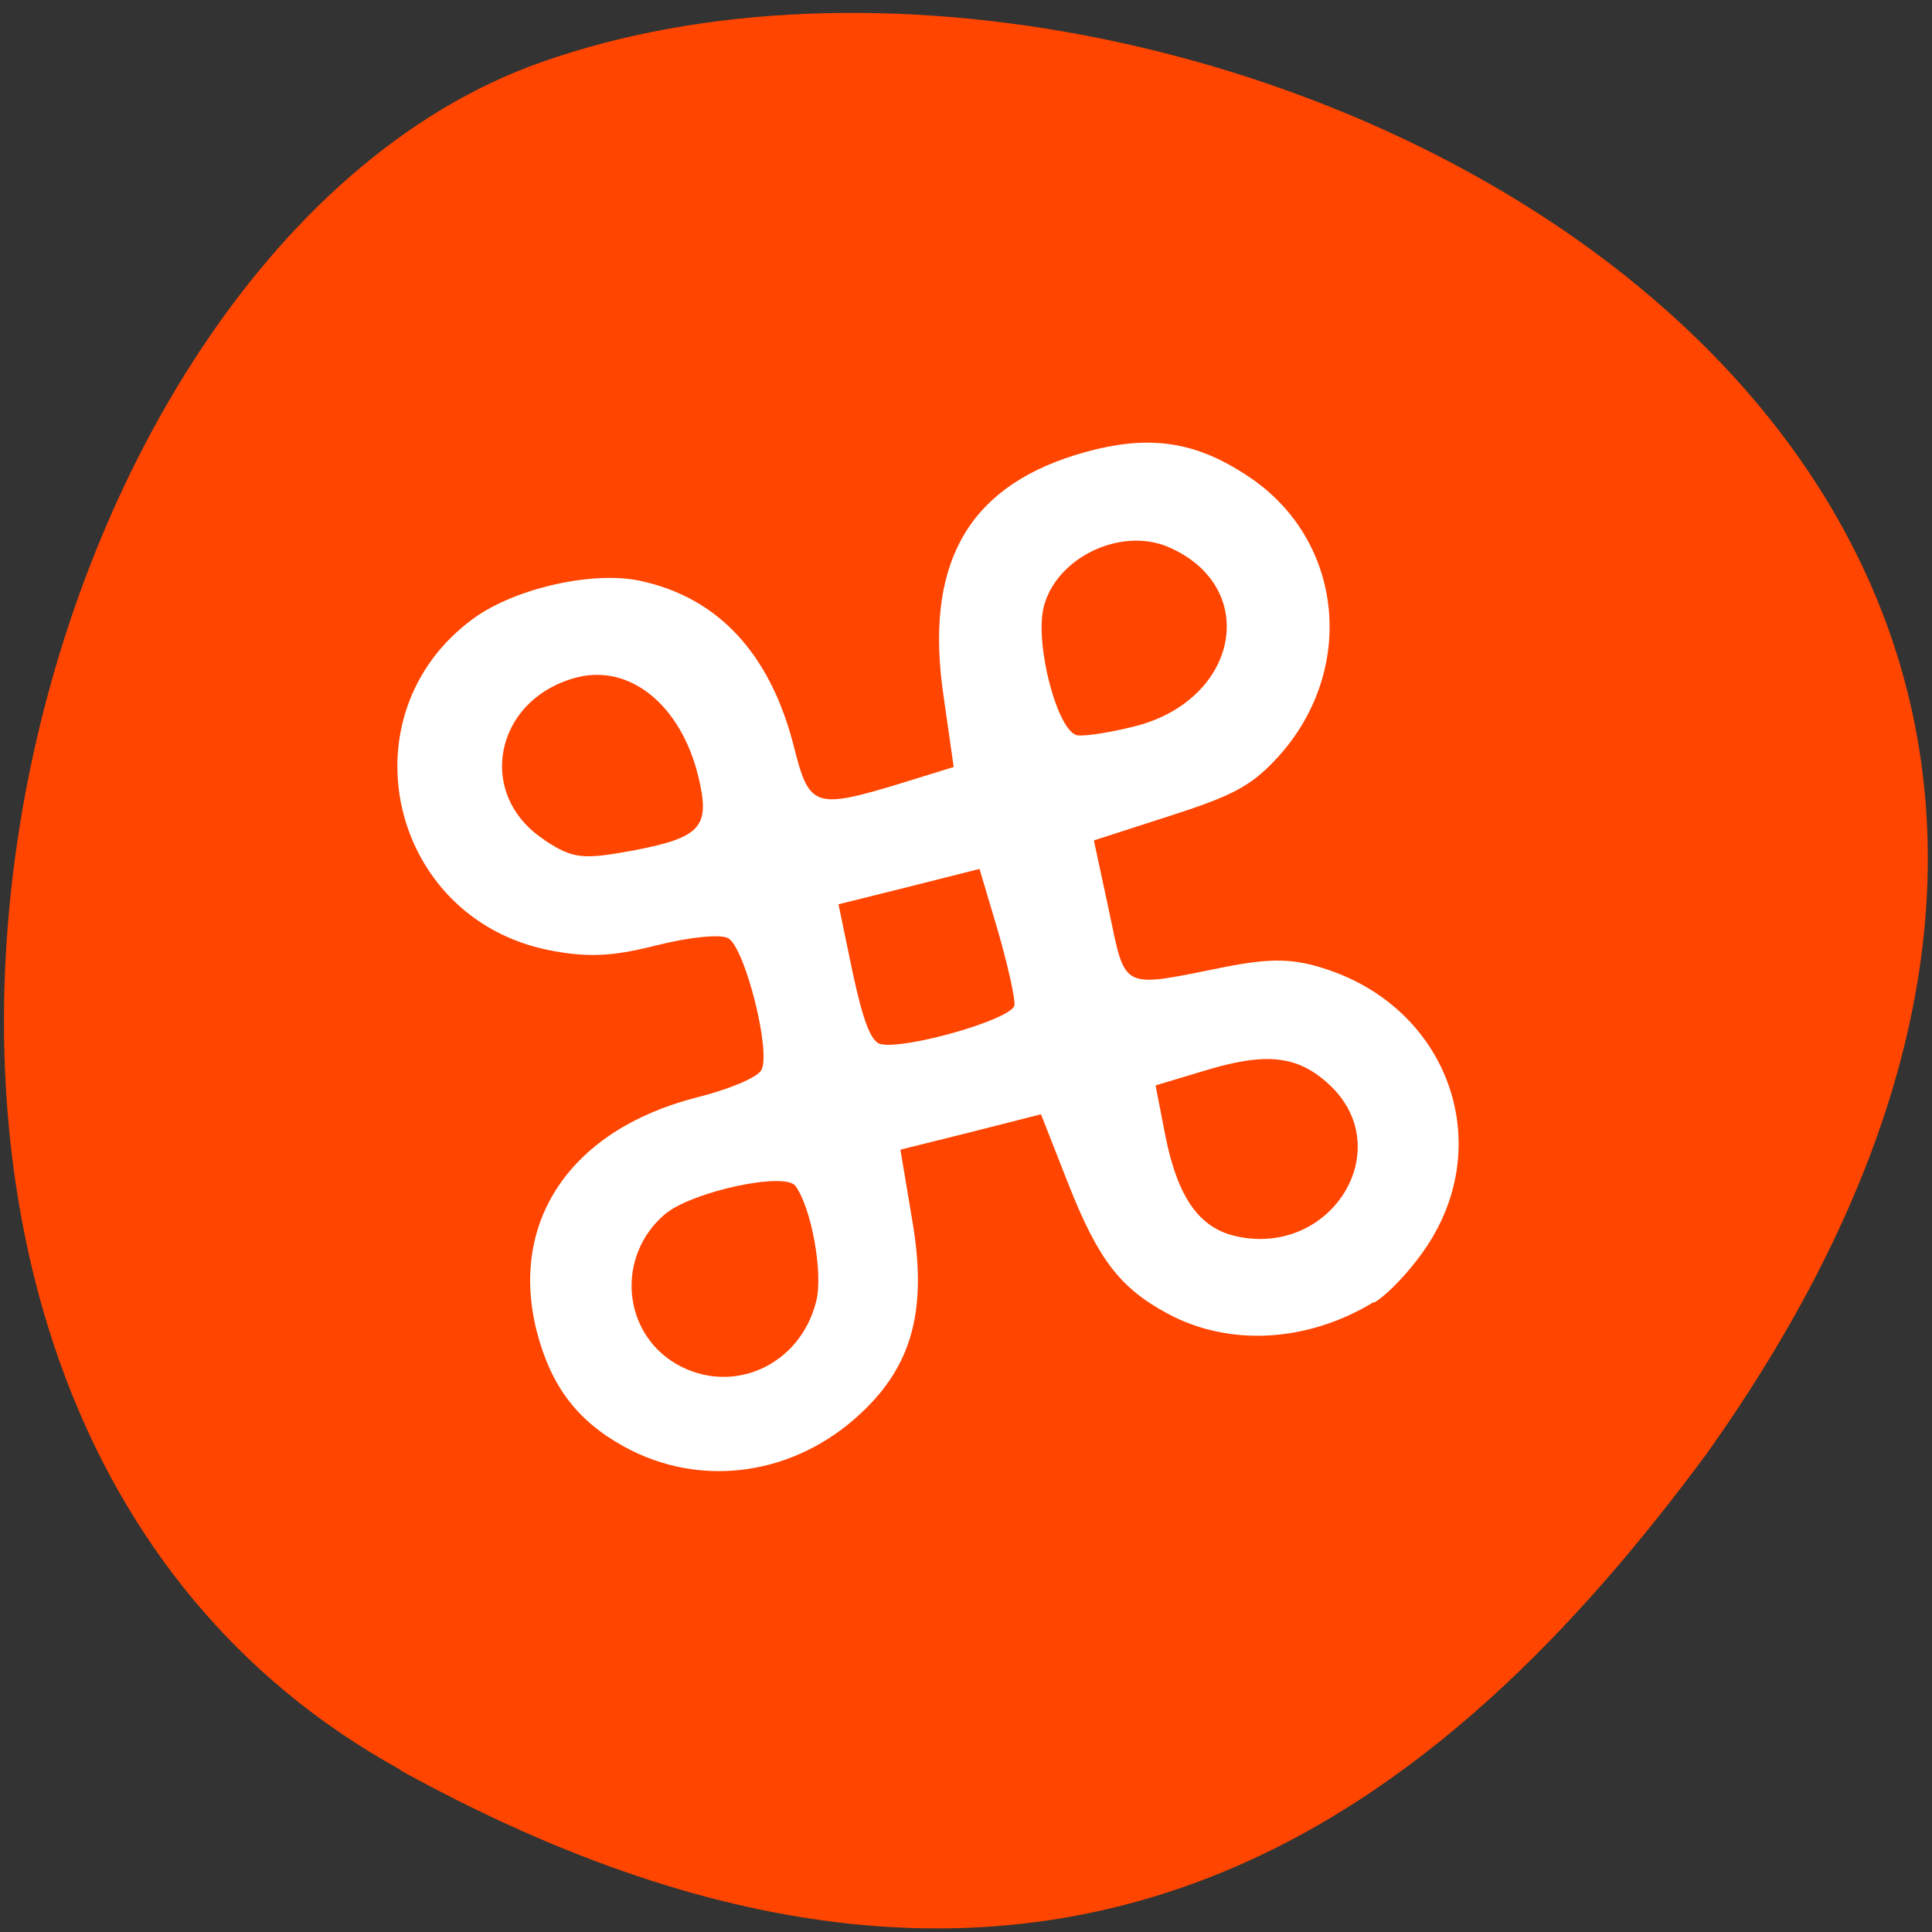 <svg xmlns="http://www.w3.org/2000/svg" viewBox="0 0 16 16"><rect x="0" y="0" width="16" height="16" fill="#333333" stroke="none"/><path d="m 3.316 14.656 c -5.508 -3.03 -3.371 -12.539 1.164 -14.14 c 5.406 -1.918 15.664 3.07 9.656 11.52 c -2.102 2.844 -5.313 5.66 -10.82 2.625" fill="#ff4500"/><path d="m 11.379 10.789 c 0.129 -0.078 0.336 -0.305 0.461 -0.504 c 0.539 -0.859 0.133 -1.934 -0.855 -2.258 c -0.27 -0.09 -0.453 -0.094 -0.836 -0.02 c -0.875 0.176 -0.824 0.203 -0.965 -0.465 l -0.125 -0.582 l 0.629 -0.203 c 0.512 -0.164 0.668 -0.246 0.871 -0.461 c 0.684 -0.723 0.578 -1.824 -0.223 -2.352 c -0.457 -0.305 -0.855 -0.352 -1.43 -0.176 c -0.906 0.281 -1.254 0.922 -1.09 2.01 l 0.082 0.574 l -0.43 0.133 c -0.719 0.219 -0.766 0.203 -0.891 -0.293 c -0.195 -0.777 -0.629 -1.246 -1.281 -1.383 c -0.391 -0.082 -1.031 0.063 -1.375 0.313 c -1.082 0.789 -0.703 2.477 0.621 2.746 c 0.316 0.063 0.527 0.055 0.895 -0.039 c 0.277 -0.07 0.531 -0.094 0.594 -0.059 c 0.141 0.082 0.359 0.953 0.273 1.094 c -0.039 0.063 -0.273 0.16 -0.543 0.227 c -1.031 0.266 -1.547 1.02 -1.316 1.934 c 0.117 0.453 0.332 0.738 0.719 0.953 c 0.641 0.355 1.422 0.242 1.973 -0.281 c 0.422 -0.398 0.543 -0.859 0.418 -1.59 l -0.098 -0.586 l 0.582 -0.145 l 0.582 -0.148 l 0.227 0.578 c 0.246 0.625 0.43 0.863 0.824 1.074 c 0.508 0.273 1.156 0.238 1.707 -0.098 m -1.137 -0.543 c -0.309 -0.066 -0.488 -0.32 -0.59 -0.828 l -0.082 -0.422 l 0.402 -0.121 c 0.512 -0.156 0.773 -0.129 1.035 0.113 c 0.574 0.531 0.023 1.43 -0.766 1.258 m -4.637 1.059 c -0.453 -0.262 -0.504 -0.895 -0.098 -1.242 c 0.223 -0.188 0.996 -0.355 1.082 -0.234 c 0.133 0.184 0.23 0.723 0.172 0.953 c -0.133 0.535 -0.695 0.785 -1.156 0.523 m 1.684 -2.652 c -0.078 -0.027 -0.141 -0.195 -0.227 -0.594 l -0.117 -0.563 l 0.582 -0.145 l 0.586 -0.148 l 0.152 0.512 c 0.082 0.285 0.145 0.563 0.137 0.617 c -0.016 0.117 -0.926 0.375 -1.113 0.32 m 1.637 -2.555 c -0.164 -0.02 -0.359 -0.754 -0.281 -1.066 c 0.105 -0.406 0.633 -0.66 1.027 -0.496 c 0.77 0.328 0.594 1.27 -0.277 1.488 c -0.188 0.047 -0.398 0.082 -0.469 0.074 m -4.414 0.867 c -0.578 -0.375 -0.418 -1.172 0.27 -1.348 c 0.438 -0.109 0.855 0.23 1 0.813 c 0.105 0.426 0.031 0.512 -0.535 0.621 c -0.422 0.078 -0.5 0.07 -0.738 -0.086" fill="#fff"/></svg>